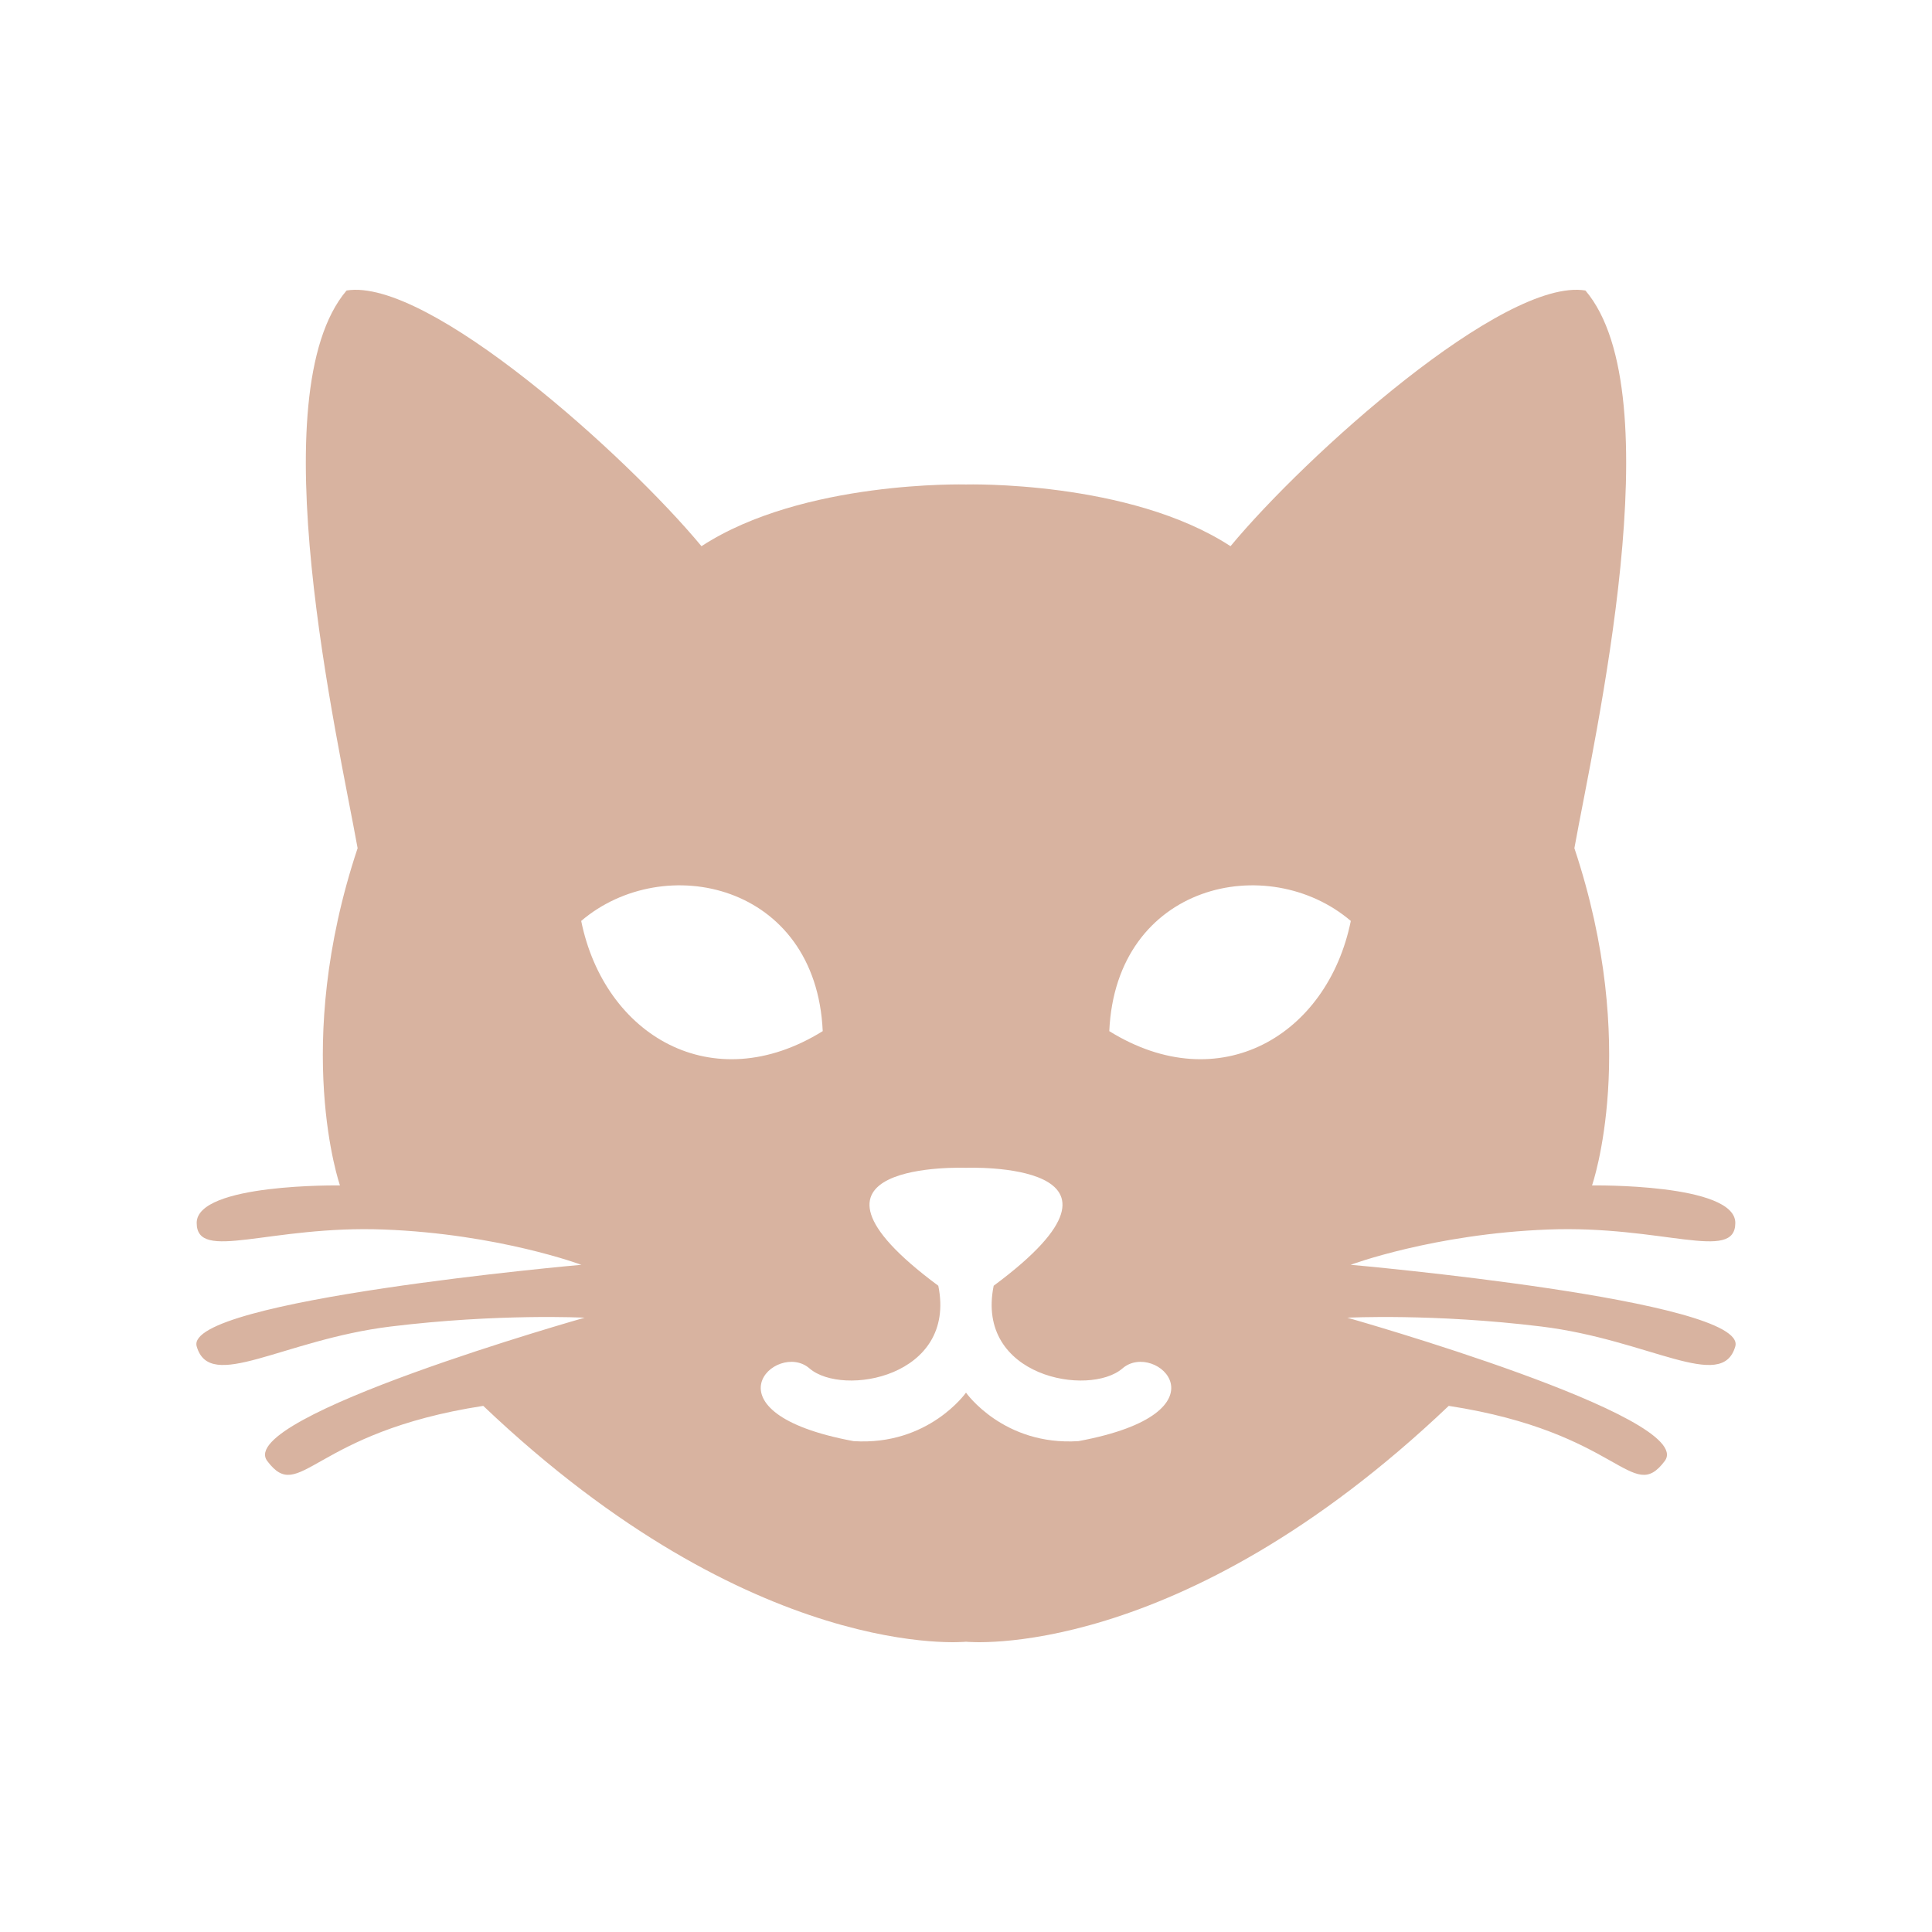 <?xml version="1.0" encoding="utf-8"?>
<!-- Generator: Adobe Illustrator 16.0.3, SVG Export Plug-In . SVG Version: 6.00 Build 0)  -->
<!DOCTYPE svg PUBLIC "-//W3C//DTD SVG 1.1//EN" "http://www.w3.org/Graphics/SVG/1.1/DTD/svg11.dtd">
<svg version="1.1" xmlns="http://www.w3.org/2000/svg" xmlns:xlink="http://www.w3.org/1999/xlink" x="0px" y="0px" width="300px"
	 height="300px" viewBox="0 0 300 300" enable-background="new 0 0 300 300" xml:space="preserve">
<g id="hund" display="none">
	<path display="inline" fill="#D8B3A0" d="M245.934,71.978c-43.466-35.973-56.082-18.486-57.956-18.986
		C183.019,52.869,176.706,45.113,150,45c-26.706,0.113-33.019,7.869-37.978,7.992c-1.874,0.5-14.489-16.987-57.956,18.986
		c-48.463,37.971-38.11,53.609-31.477,69.946c3.786,9.325,14.469,22.041,14.989,28.478c2.498,30.976,13.899,15.427,16.488,12.74
		c6.712-6.844,17.736-53.584,21.733-63.951c6.833-21.381,14.136-33.975,15.987-31.975c0.51,0.585-14.364,27.979-12.115,54.208
		c2.248,26.23-3.375,45.225-5.371,53.209c-5.746,44.216,32.309,40.469,38.096,41.968C118.351,249.925,137.533,255,150,255
		s31.649-5.075,37.604-18.398c5.787-1.499,43.841,2.248,38.096-41.968c-1.996-7.984-7.619-26.979-5.371-53.209
		c2.249-26.229-12.625-53.623-12.115-54.208c1.852-2,9.154,10.594,15.987,31.975c3.997,10.367,15.021,57.107,21.733,63.951
		c2.589,2.687,13.99,18.236,16.488-12.74c0.519-6.437,11.203-19.153,14.989-28.478C284.044,125.587,294.397,109.949,245.934,71.978z
		 M111.03,140.675c-5.38,0-9.742-4.362-9.742-9.743s4.362-9.743,9.742-9.743c5.381,0,9.743,4.362,9.743,9.743
		S116.411,140.675,111.03,140.675z M175.98,233.854c-5.163,0.167-10.742-2.831-14.988-5.496c-2.165-1.083-10.992-9.493-10.992-9.493
		s-8.827,8.41-10.992,9.493c-4.247,2.665-9.826,5.662-14.988,5.496c-5.163-0.166-13.074-1.832-1.018-6.649
		c16.131-6.59,18.773-13.21,20.502-16.833c1.9-3.979,1-13.989,1-13.989s-18.986-5.496-17.487-19.485
		C128.392,164.907,150,165.406,150,165.406s21.608-0.5,22.982,11.491c1.499,13.989-17.487,19.485-17.487,19.485s-0.9,10.01,1,13.989
		c1.729,3.623,4.372,10.242,20.502,16.833C189.054,232.021,181.143,233.688,175.98,233.854z M188.97,140.675
		c-5.381,0-9.743-4.362-9.743-9.743s4.362-9.743,9.743-9.743c5.38,0,9.742,4.362,9.742,9.743S194.351,140.675,188.97,140.675z"/>
</g>
<g id="herz" display="none">
	<g id="BGs">
	</g>
	<g id="Facebook" display="inline">
	</g>
	<g id="WhatsApp_1_" display="inline">
	</g>
	<g id="Instagram" display="inline">
	</g>
	<g id="Angebot-Icons_1_" display="inline">
		<path id="Herz_1_" fill="#D8B3A0" d="M251.314,62.953c28.01,27.99,28.01,73.333,0.007,101.367c0,0-87.697,90.68-100.729,90.68
			c-13.029,0-101.931-90.677-101.931-90.677c-27.98-28.037-27.98-73.379,0-101.371c27.994-27.996,73.95-21.314,101.931,6.68
			C178.621,41.649,223.354,34.978,251.314,62.953z"/>
		<path id="Pfote_1_" display="none" fill="#D8B3A0" d="M73.733,234.192c-14.448-46.842,23.126-51.23,30.838-71.335
			c4.844-12.701,24.208-39.438,45.384-39.438c21.174,0,40.541,26.737,45.478,39.438c7.617,20.105,45.248,24.494,30.639,71.335
			c-17.607,39.19-53.231,9.811-76.117,9.811C127.17,244.001,91.404,273.382,73.733,234.192z M120.008,46.044
			C107.267,50.18,94.531,66.206,92.205,83.55c-2.331,17.27,10.021,36.476,28.307,40.583c18.335,4.098,31.102-15.213,27.809-40.583
			C144.958,58.074,132.708,42.006,120.008,46.044z M179.791,46.044c-12.594-4.039-24.845,12.031-28.166,37.506
			c-3.294,25.37,9.435,44.68,27.767,40.583c18.293-4.106,30.54-23.311,28.309-40.583C205.282,66.205,192.641,50.179,179.791,46.044z
			 M213.087,108.722c-9.681,3.181-19.349,15.26-21.129,28.372c-1.777,13.092,7.547,27.635,21.483,30.809
			c13.965,3.173,23.625-11.482,21.124-30.809C232.064,117.854,222.726,105.671,213.087,108.722z M86.824,108.722
			c-9.549-3.051-18.905,9.131-21.389,28.374c-2.499,19.324,7.138,33.982,21.031,30.809c13.852-3.173,23.162-17.718,21.483-30.809
			C106.17,123.982,96.501,111.879,86.824,108.722z"/>
		<path id="Anker_1_" display="none" fill="#D8B3A0" d="M150.043,254.671c-4.099,0-12.31-12.361-12.31-12.361
			s-18.114-1.591-29.942-10.002c-11.822-8.861-31.608-34.435-31.608-34.435s-8.575,14.046-13.498,9.879
			c-2.866-1.805,1.591-40.322,5.756-42.833c4.403-2.851,39.029,15.751,38.938,22.206c-0.318,5.959-16.039,4.163-16.039,4.163
			s3.66,5.7,16.494,14.156c13.07,8.869,30.772,8.197,30.772,8.197l-0.083-100.966h-9.878c0,0-16.267,8.708-16.267-7.589
			c0-16.318,16.267-7.32,16.267-7.32h9.921v-14.44c0,0-9.413-5.195-9.413-17.513c0-12.32,10.159-20.483,20.881-20.483h0.008
			c10.734,0,20.645,8.163,20.645,20.483c0,12.318-9.167,17.513-9.167,17.513v14.439h9.917c0,0,16.267-8.999,16.267,7.32
			c0,16.298-16.267,7.589-16.267,7.589h-9.873l-0.088,100.966c0,0,17.94,0.671,30.531-8.197
			c13.081-8.457,16.978-14.156,16.978-14.156s-16.187,1.796-16.279-4.163c-0.087-6.454,34.527-25.058,38.699-22.207
			c4.651,2.511,8.854,41.029,5.75,42.833c-4.912,4.168-13.256-9.878-13.256-9.878s-19.783,25.574-31.363,34.435
			c-12.067,8.411-30.188,10.002-30.188,10.002S154.137,254.671,150.043,254.671z M150.043,60.044c-3.246,0-5.769,2.517-5.769,5.767
			c0,3.251,2.523,5.766,5.769,5.766c3.248,0,5.762-2.514,5.762-5.766C155.805,62.562,153.291,60.044,150.043,60.044z"/>
	</g>
	<g id="FavIcon" display="inline">
	</g>
	<g id="Homepage" display="inline">
	</g>
</g>
<g id="anker" display="none">
	<g id="BGs_1_">
	</g>
	<g id="Facebook_1_" display="inline">
	</g>
	<g id="WhatsApp_2_" display="inline">
	</g>
	<g id="Instagram_1_" display="inline">
	</g>
	<g id="Angebot-Icons_2_" display="inline">
		<path id="Herz_2_" display="none" fill="#F2DDD0" d="M251.315,62.953c28.009,27.99,28.009,73.333,0.007,101.367
			c0,0-87.697,90.68-100.729,90.68c-13.029,0-101.931-90.676-101.931-90.676c-27.98-28.038-27.98-73.38,0-101.371
			c27.994-27.996,73.95-21.314,101.931,6.68C178.621,41.649,223.354,34.978,251.315,62.953z"/>
		<path id="Pfote_2_" display="none" fill="#F2DDD0" d="M73.733,234.193c-14.448-46.842,23.126-51.23,30.838-71.336
			c4.844-12.701,24.208-39.438,45.384-39.438c21.174,0,40.541,26.737,45.478,39.438c7.617,20.105,45.249,24.494,30.639,71.336
			c-17.607,39.189-53.231,9.81-76.117,9.81C127.17,244.002,91.404,273.383,73.733,234.193z M120.008,46.045
			C107.267,50.18,94.531,66.206,92.205,83.55c-2.331,17.271,10.021,36.476,28.307,40.584c18.335,4.097,31.102-15.214,27.809-40.584
			C144.958,58.074,132.708,42.007,120.008,46.045z M179.791,46.045c-12.594-4.039-24.845,12.031-28.166,37.505
			c-3.294,25.37,9.435,44.679,27.767,40.584c18.293-4.106,30.54-23.313,28.309-40.584C205.282,66.206,192.641,50.179,179.791,46.045
			z M213.087,108.722c-9.681,3.182-19.349,15.261-21.13,28.372c-1.777,13.092,7.547,27.635,21.483,30.809
			c13.966,3.173,23.626-11.482,21.124-30.809C232.064,117.855,222.726,105.672,213.087,108.722z M86.823,108.722
			c-9.549-3.05-18.905,9.131-21.388,28.375c-2.499,19.323,7.138,33.981,21.031,30.809c13.852-3.173,23.162-17.719,21.483-30.809
			C106.17,123.982,96.501,111.879,86.823,108.722z"/>
		<path id="Anker_2_" fill="#D8B3A0" d="M150.043,254.672c-4.099,0-12.31-12.361-12.31-12.361s-18.114-1.591-29.942-10.002
			c-11.822-8.861-31.608-34.436-31.608-34.436s-8.575,14.047-13.498,9.879c-2.866-1.805,1.591-40.32,5.756-42.833
			c4.403-2.852,39.029,15.751,38.938,22.206c-0.318,5.959-16.039,4.162-16.039,4.162s3.66,5.701,16.494,14.156
			c13.07,8.869,30.772,8.197,30.772,8.197l-0.083-100.967h-9.878c0,0-16.267,8.709-16.267-7.588c0-16.319,16.267-7.319,16.267-7.319
			h9.921V83.324c0,0-9.413-5.194-9.413-17.512c0-12.322,10.159-20.484,20.881-20.484h0.008c10.734,0,20.645,8.162,20.645,20.484
			c0,12.317-9.167,17.512-9.167,17.512v14.439h9.917c0,0,16.267-8.998,16.267,7.319c0,16.299-16.267,7.591-16.267,7.591h-9.873
			l-0.088,100.965c0,0,17.94,0.672,30.531-8.196c13.081-8.458,16.978-14.156,16.978-14.156s-16.187,1.796-16.278-4.163
			c-0.087-6.453,34.527-25.059,38.699-22.206c4.651,2.511,8.854,41.029,5.75,42.834c-4.912,4.167-13.256-9.879-13.256-9.879
			s-19.783,25.574-31.363,34.435c-12.067,8.412-30.188,10.004-30.188,10.004S154.137,254.672,150.043,254.672z M150.043,60.045
			c-3.246,0-5.769,2.518-5.769,5.768c0,3.251,2.523,5.766,5.769,5.766c3.248,0,5.762-2.515,5.762-5.766
			C155.805,62.563,153.291,60.045,150.043,60.045z"/>
	</g>
	<g id="FavIcon_1_" display="inline">
	</g>
	<g id="Homepage_1_" display="inline">
	</g>
</g>
<g id="katze">
	<path fill="#D8B3A0" d="M209.729,196.397c0,0,12.835-4.792,30.634-5.477s29.095,5.134,29.095-1.027s-22.249-5.819-22.249-5.819
		s7.53-21.563-2.739-52.369c3.081-17.114,15.403-70.51,1.712-86.597c-12.665-2.054-43.47,25.671-55.108,39.705
		C175.329,74.545,150,75.229,150,75.229s-25.329-0.685-41.074,9.584C97.289,70.779,66.483,43.055,53.818,45.108
		c-13.691,16.087-1.369,69.483,1.712,86.597c-10.269,30.806-2.739,52.369-2.739,52.369s-22.249-0.342-22.249,5.819
		s11.296,0.342,29.095,1.027s30.634,5.477,30.634,5.477s-61.782,5.477-59.729,12.665s13.35-1.027,30.122-3.081
		s30.121-1.369,30.121-1.369s-54.423,15.402-49.289,22.248c5.134,6.846,6.846-4.449,33.544-8.557
		C117.141,258.35,150,254.927,150,254.927s32.859,3.423,74.959-36.624c26.698,4.107,28.41,15.403,33.544,8.557
		c5.134-6.846-49.289-22.248-49.289-22.248s13.349-0.685,30.121,1.369s28.068,10.269,30.122,3.081S209.729,196.397,209.729,196.397z
		 M90.247,143.001c12.86-10.953,36.478-5.818,37.505,17.114C110.637,170.726,93.865,160.8,90.247,143.001z M167.457,223.779
		c-11.645,0.745-17.457-7.53-17.457-7.53s-5.812,8.274-17.457,7.53c-23.959-4.45-11.98-15.745-6.846-11.295
		c5.134,4.45,22.89,1.348,20.002-12.835c-26.334-19.51,4.3-18.312,4.3-18.312s30.634-1.198,4.3,18.312
		c-2.888,14.184,14.868,17.285,20.002,12.835C179.437,208.035,191.416,219.33,167.457,223.779z M172.249,160.115
		c1.027-22.933,24.645-28.067,37.505-17.114C206.135,160.8,189.363,170.726,172.249,160.115z"/>
</g>
<g id="circle" display="none">
	<g id="_x31__1_" display="inline">
		<g>
			<path fill="#D8B3A0" d="M245.786,178.146c-13.729,45.891-58.156,75.458-105.695,71.412
				c-45.299-3.856-81.907-40.156-89.181-84.392c-7.373-44.839,18.907-90.288,60.569-107.6
				c43.731-18.171,95.227-2.146,121.553,36.969c5.656,8.404,9.861,17.645,12.759,27.335c1.842,6.163,11.495,3.536,9.643-2.658
				C241.945,74.1,201.15,42.331,154.165,40.089c-45.003-2.147-87.711,25.351-105.431,66.517
				c-18.043,41.917-7.601,91.432,25.146,122.992c33.409,32.197,84.62,38.992,125.846,18.436
				c26.961-13.443,47.115-38.525,55.702-67.23C257.281,174.61,247.629,171.983,245.786,178.146L245.786,178.146z"/>
		</g>
	</g>
	<circle id="backup_1_" fill="none" stroke="#B17F4A" stroke-width="6" stroke-miterlimit="10" cx="150" cy="150" r="115"/>
</g>
<g id="pfote" display="none">
	<g id="Angebot-Icons" display="inline">
		<path id="Herz_6_" display="none" fill="#D8B3A0" d="M251.315,62.953c28.01,27.99,28.01,73.333,0.008,101.367
			c0,0-87.698,90.68-100.729,90.68c-13.03,0-101.932-90.677-101.932-90.677c-27.98-28.037-27.98-73.379,0-101.371
			c27.994-27.996,73.95-21.314,101.932,6.68C178.621,41.649,223.354,34.978,251.315,62.953z"/>
		<path id="Pfote_7_" fill="#D8B3A0" d="M73.733,234.192c-14.448-46.842,23.126-51.23,30.838-71.335
			c4.844-12.701,24.208-39.438,45.384-39.438c21.174,0,40.54,26.737,45.478,39.438c7.617,20.105,45.248,24.494,30.639,71.335
			c-17.607,39.19-53.231,9.811-76.117,9.811C127.17,244.001,91.404,273.381,73.733,234.192z M120.008,46.044
			C107.267,50.18,94.531,66.206,92.205,83.55c-2.332,17.27,10.021,36.476,28.306,40.583c18.335,4.098,31.102-15.213,27.809-40.583
			C144.958,58.074,132.708,42.006,120.008,46.044z M179.791,46.044c-12.594-4.039-24.845,12.031-28.165,37.506
			c-3.295,25.37,9.434,44.68,27.766,40.583c18.293-4.106,30.54-23.311,28.309-40.583C205.282,66.205,192.641,50.179,179.791,46.044z
			 M213.087,108.722c-9.681,3.181-19.349,15.26-21.13,28.372c-1.777,13.092,7.547,27.635,21.483,30.809
			c13.965,3.173,23.625-11.482,21.124-30.809C232.064,117.854,222.726,105.671,213.087,108.722z M86.824,108.722
			c-9.549-3.051-18.905,9.131-21.389,28.374c-2.499,19.324,7.138,33.982,21.032,30.809c13.851-3.173,23.162-17.718,21.482-30.809
			C106.17,123.982,96.501,111.879,86.824,108.722z"/>
		<path id="Anker_6_" display="none" fill="#D8B3A0" d="M150.043,254.671c-4.099,0-12.31-12.361-12.31-12.361
			s-18.114-1.59-29.942-10.002c-11.822-8.861-31.608-34.435-31.608-34.435s-8.575,14.046-13.498,9.879
			c-2.866-1.805,1.591-40.322,5.756-42.833c4.403-2.851,39.029,15.751,38.938,22.206c-0.318,5.959-16.039,4.163-16.039,4.163
			s3.66,5.7,16.494,14.156c13.07,8.869,30.772,8.197,30.772,8.197l-0.083-100.966h-9.878c0,0-16.267,8.708-16.267-7.589
			c0-16.318,16.267-7.32,16.267-7.32h9.921v-14.44c0,0-9.413-5.195-9.413-17.513c0-12.32,10.159-20.483,20.881-20.483h0.008
			c10.734,0,20.645,8.163,20.645,20.483c0,12.318-9.167,17.513-9.167,17.513v14.439h9.917c0,0,16.267-8.999,16.267,7.32
			c0,16.298-16.267,7.589-16.267,7.589h-9.873l-0.088,100.966c0,0,17.94,0.671,30.531-8.197
			c13.081-8.457,16.978-14.156,16.978-14.156s-16.187,1.796-16.278-4.163c-0.087-6.454,34.527-25.058,38.698-22.207
			c4.652,2.511,8.854,41.029,5.75,42.833c-4.911,4.168-13.256-9.878-13.256-9.878s-19.783,25.574-31.363,34.435
			c-12.067,8.411-30.188,10.002-30.188,10.002S154.137,254.671,150.043,254.671z M150.043,60.044c-3.246,0-5.769,2.517-5.769,5.767
			c0,3.251,2.523,5.766,5.769,5.766c3.248,0,5.762-2.514,5.762-5.766C155.805,62.562,153.291,60.044,150.043,60.044z"/>
	</g>
</g>
</svg>
